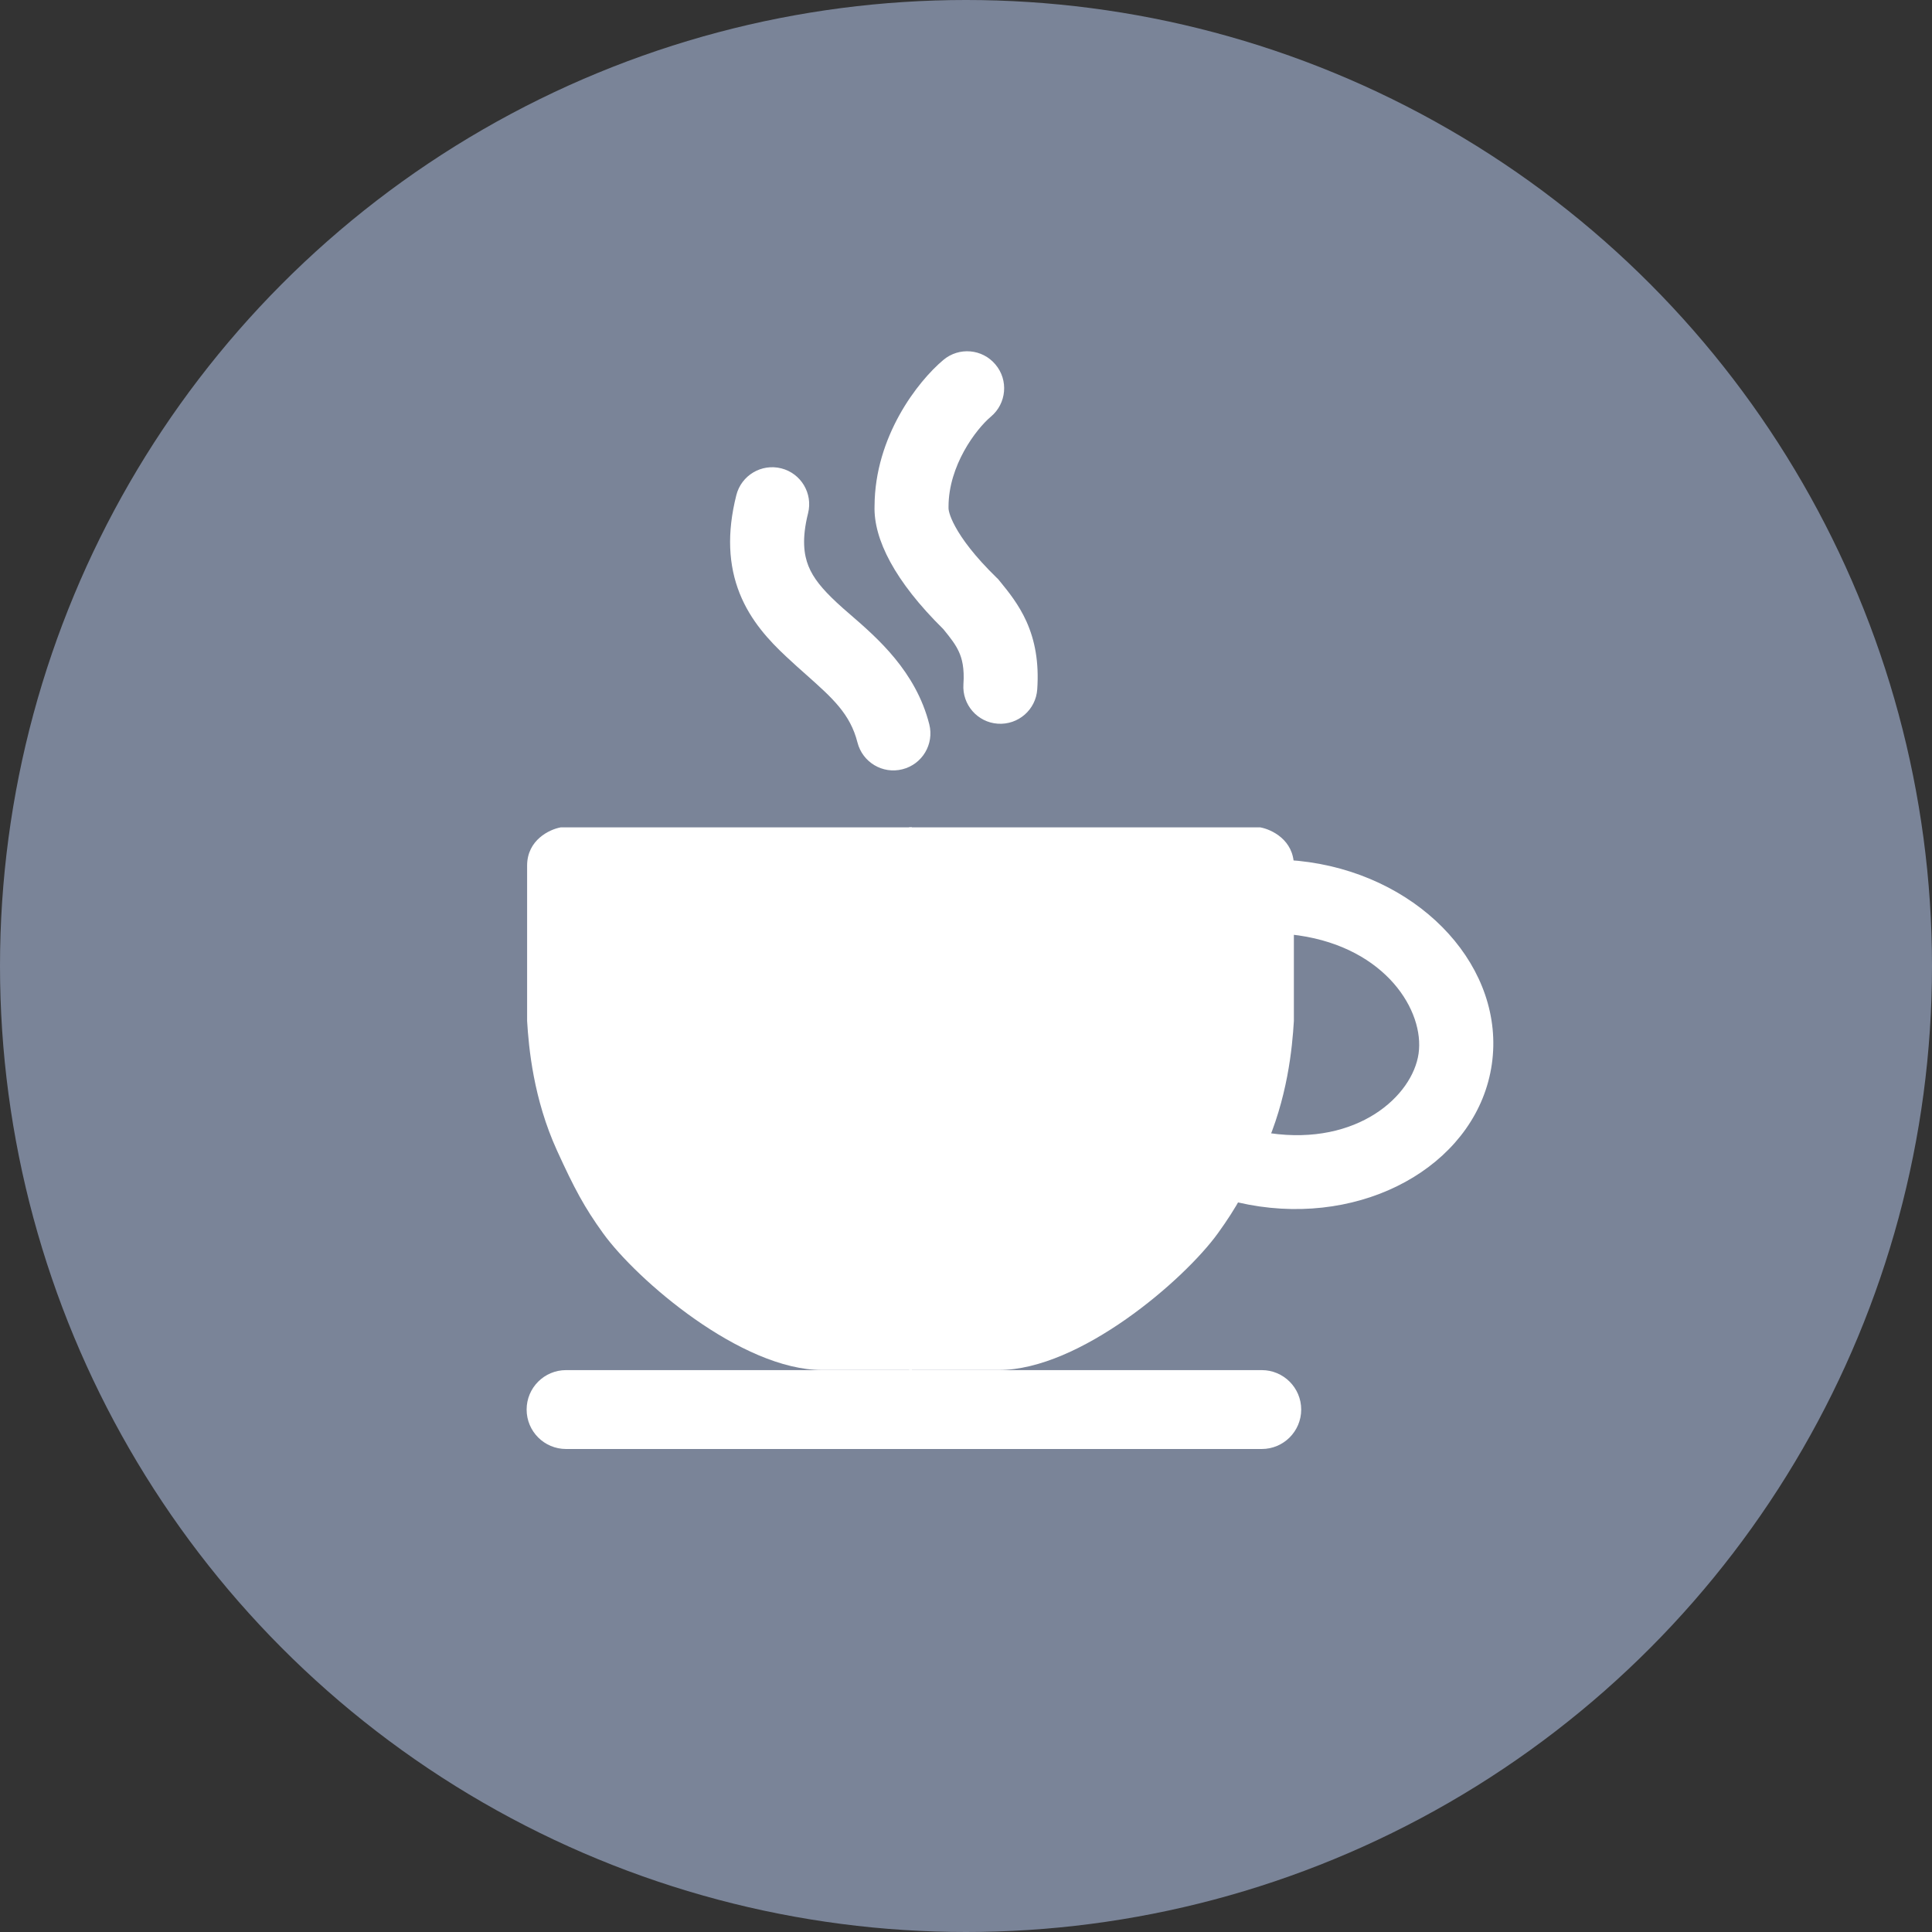 <svg width="24" height="24" viewBox="0 0 24 24" fill="none" xmlns="http://www.w3.org/2000/svg">
<rect x="0" y="0" width="24" height="24" fill="#333333" stroke="none"/>
<circle cx="12" cy="12" r="12" fill="#7A8498"/>
<path d="M16.164 17.51C16.164 17.239 15.944 17.02 15.674 17.02H7.032C6.761 17.02 6.542 17.239 6.542 17.51C6.542 17.781 6.761 18 7.032 18H15.674C15.944 18 16.164 17.781 16.164 17.51Z" fill="white"/>
<path d="M6.965 10.278H11.328V17.019H10.214C9.209 17.019 7.911 15.901 7.491 15.319C7.259 14.997 7.136 14.767 6.919 14.292C6.626 13.649 6.568 13.015 6.548 12.683V10.753C6.548 10.434 6.826 10.303 6.965 10.278Z" fill="white"/>
<path d="M15.656 10.278H11.293V17.019H12.407C13.412 17.019 14.71 15.901 15.13 15.319C15.362 14.997 15.486 14.767 15.702 14.292C15.995 13.649 16.053 13.015 16.073 12.683V10.753C16.073 10.434 15.795 10.303 15.656 10.278Z" fill="white"/>
<path fill-rule="evenodd" clip-rule="evenodd" d="M15.777 14.077C14.689 13.92 14.21 13.135 14.286 12.608C14.361 12.082 15.043 11.463 16.131 11.62C17.219 11.777 17.698 12.562 17.622 13.089C17.546 13.615 16.865 14.233 15.777 14.077ZM15.646 14.987C14.222 14.782 13.206 13.658 13.376 12.477C13.546 11.296 14.838 10.505 16.262 10.71C17.686 10.915 18.702 12.039 18.532 13.22C18.362 14.401 17.07 15.192 15.646 14.987Z" fill="white"/>
<path fill-rule="evenodd" clip-rule="evenodd" d="M12.366 4.528C12.53 4.722 12.504 5.012 12.31 5.175C12.121 5.334 11.783 5.786 11.783 6.294V6.305L11.783 6.316C11.783 6.316 11.783 6.316 11.783 6.316C11.783 6.323 11.787 6.396 11.867 6.542C11.95 6.695 12.105 6.908 12.38 7.176L12.399 7.194L12.416 7.215C12.422 7.223 12.428 7.23 12.434 7.237C12.526 7.35 12.656 7.51 12.75 7.718C12.856 7.953 12.908 8.225 12.885 8.563C12.868 8.816 12.649 9.007 12.395 8.99C12.142 8.973 11.951 8.753 11.968 8.5C11.982 8.299 11.95 8.18 11.912 8.097C11.871 8.007 11.815 7.934 11.718 7.815C11.114 7.22 10.85 6.695 10.864 6.285C10.868 5.424 11.398 4.74 11.719 4.471C11.913 4.308 12.203 4.333 12.366 4.528Z" fill="white"/>
<path fill-rule="evenodd" clip-rule="evenodd" d="M9.705 5.818C9.951 5.88 10.1 6.13 10.038 6.376C9.958 6.695 9.987 6.892 10.043 7.032C10.103 7.182 10.215 7.318 10.393 7.484C10.443 7.531 10.5 7.581 10.563 7.635C10.898 7.925 11.377 8.34 11.544 8.998C11.606 9.244 11.457 9.494 11.211 9.556C10.965 9.619 10.715 9.47 10.652 9.224C10.562 8.868 10.341 8.672 10.02 8.386C9.941 8.316 9.856 8.241 9.766 8.156C9.557 7.961 9.325 7.713 9.189 7.373C9.049 7.022 9.028 6.622 9.147 6.151C9.209 5.905 9.459 5.756 9.705 5.818Z" fill="white"/>
</svg>
